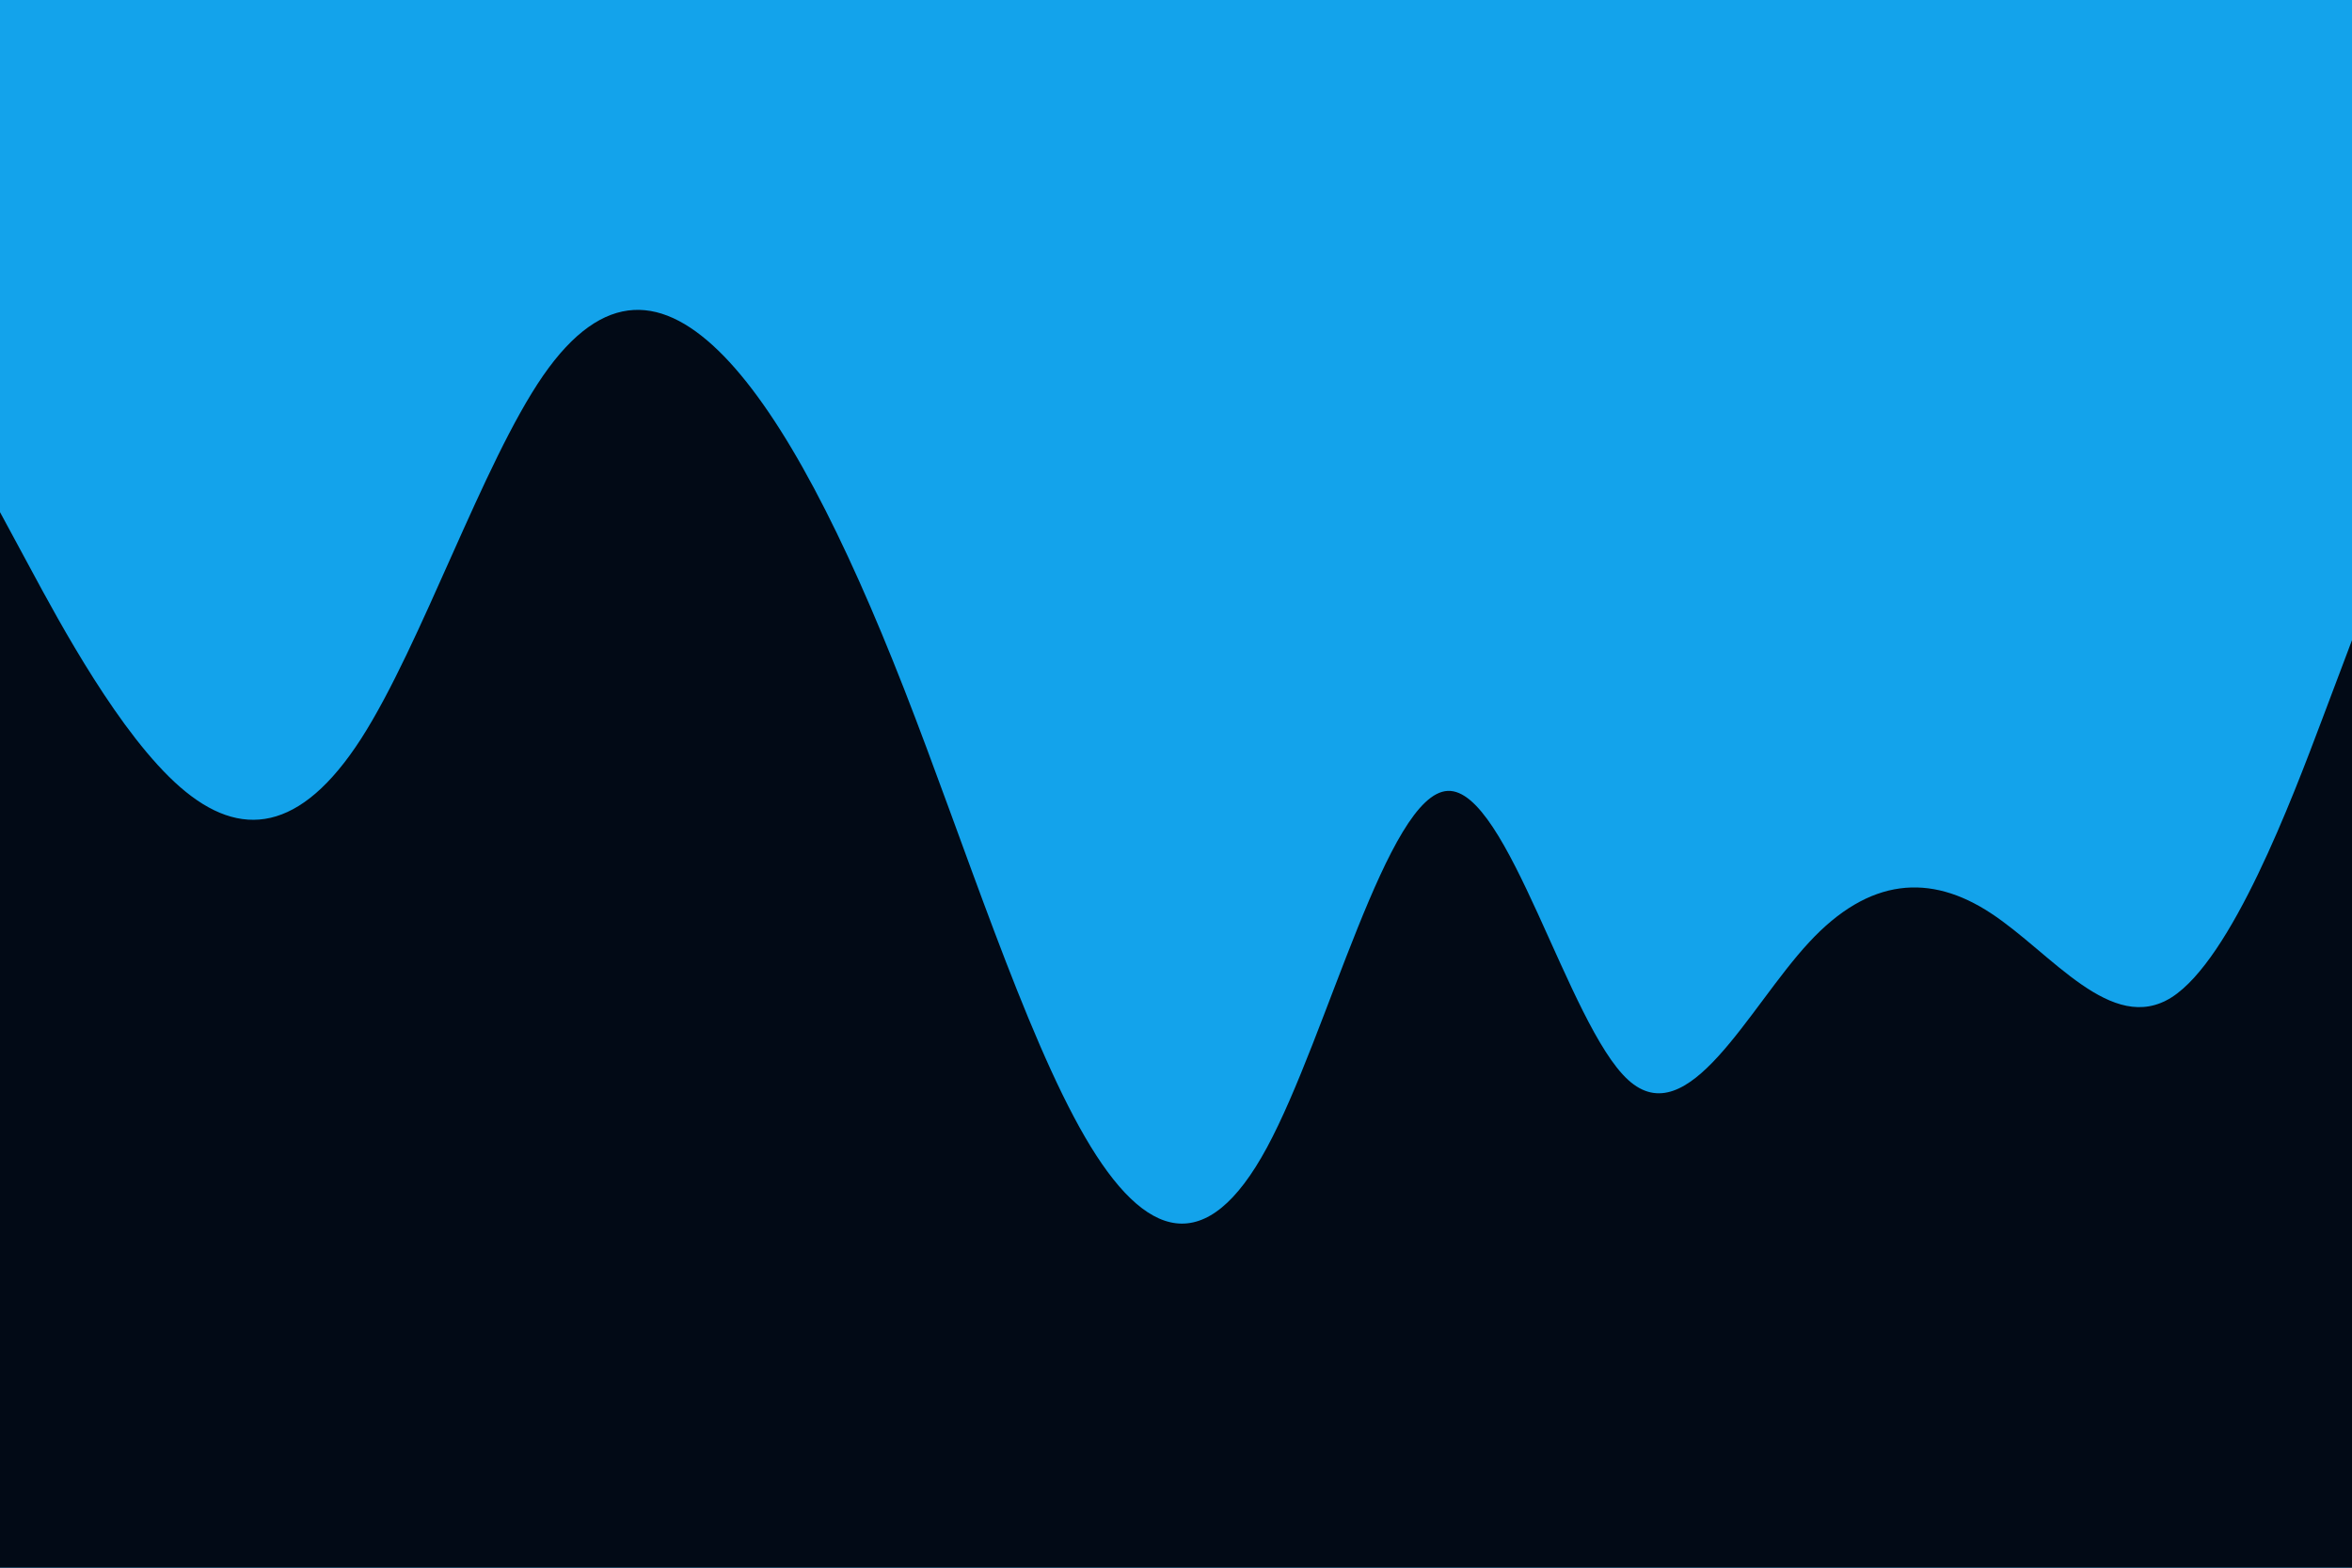 <svg id="visual" viewBox="0 0 900 600" width="900" height="600" xmlns="http://www.w3.org/2000/svg" xmlns:xlink="http://www.w3.org/1999/xlink" version="1.1"><rect x="0" y="0" width="900" height="600" fill="#13a3eb"></rect><path d="M0 196L11.5 217.3C23 238.7 46 281.3 69 301.3C92 321.3 115 318.7 138.2 282.7C161.3 246.7 184.7 177.3 207.8 143.8C231 110.3 254 112.7 277 136.3C300 160 323 205 346 263.8C369 322.7 392 395.3 415.2 435.2C438.3 475 461.7 482 484.8 439.2C508 396.3 531 303.7 554 302.7C577 301.7 600 392.3 623 413.3C646 434.3 669 385.7 692.2 360.7C715.3 335.7 738.7 334.3 761.8 349.5C785 364.7 808 396.3 831 381.7C854 367 877 306 888.5 275.5L900 245L900 601L888.5 601C877 601 854 601 831 601C808 601 785 601 761.8 601C738.7 601 715.3 601 692.2 601C669 601 646 601 623 601C600 601 577 601 554 601C531 601 508 601 484.8 601C461.7 601 438.3 601 415.2 601C392 601 369 601 346 601C323 601 300 601 277 601C254 601 231 601 207.8 601C184.7 601 161.3 601 138.2 601C115 601 92 601 69 601C46 601 23 601 11.5 601L0 601Z" fill="#020a16" stroke-linecap="round" stroke-linejoin="miter"></path></svg>